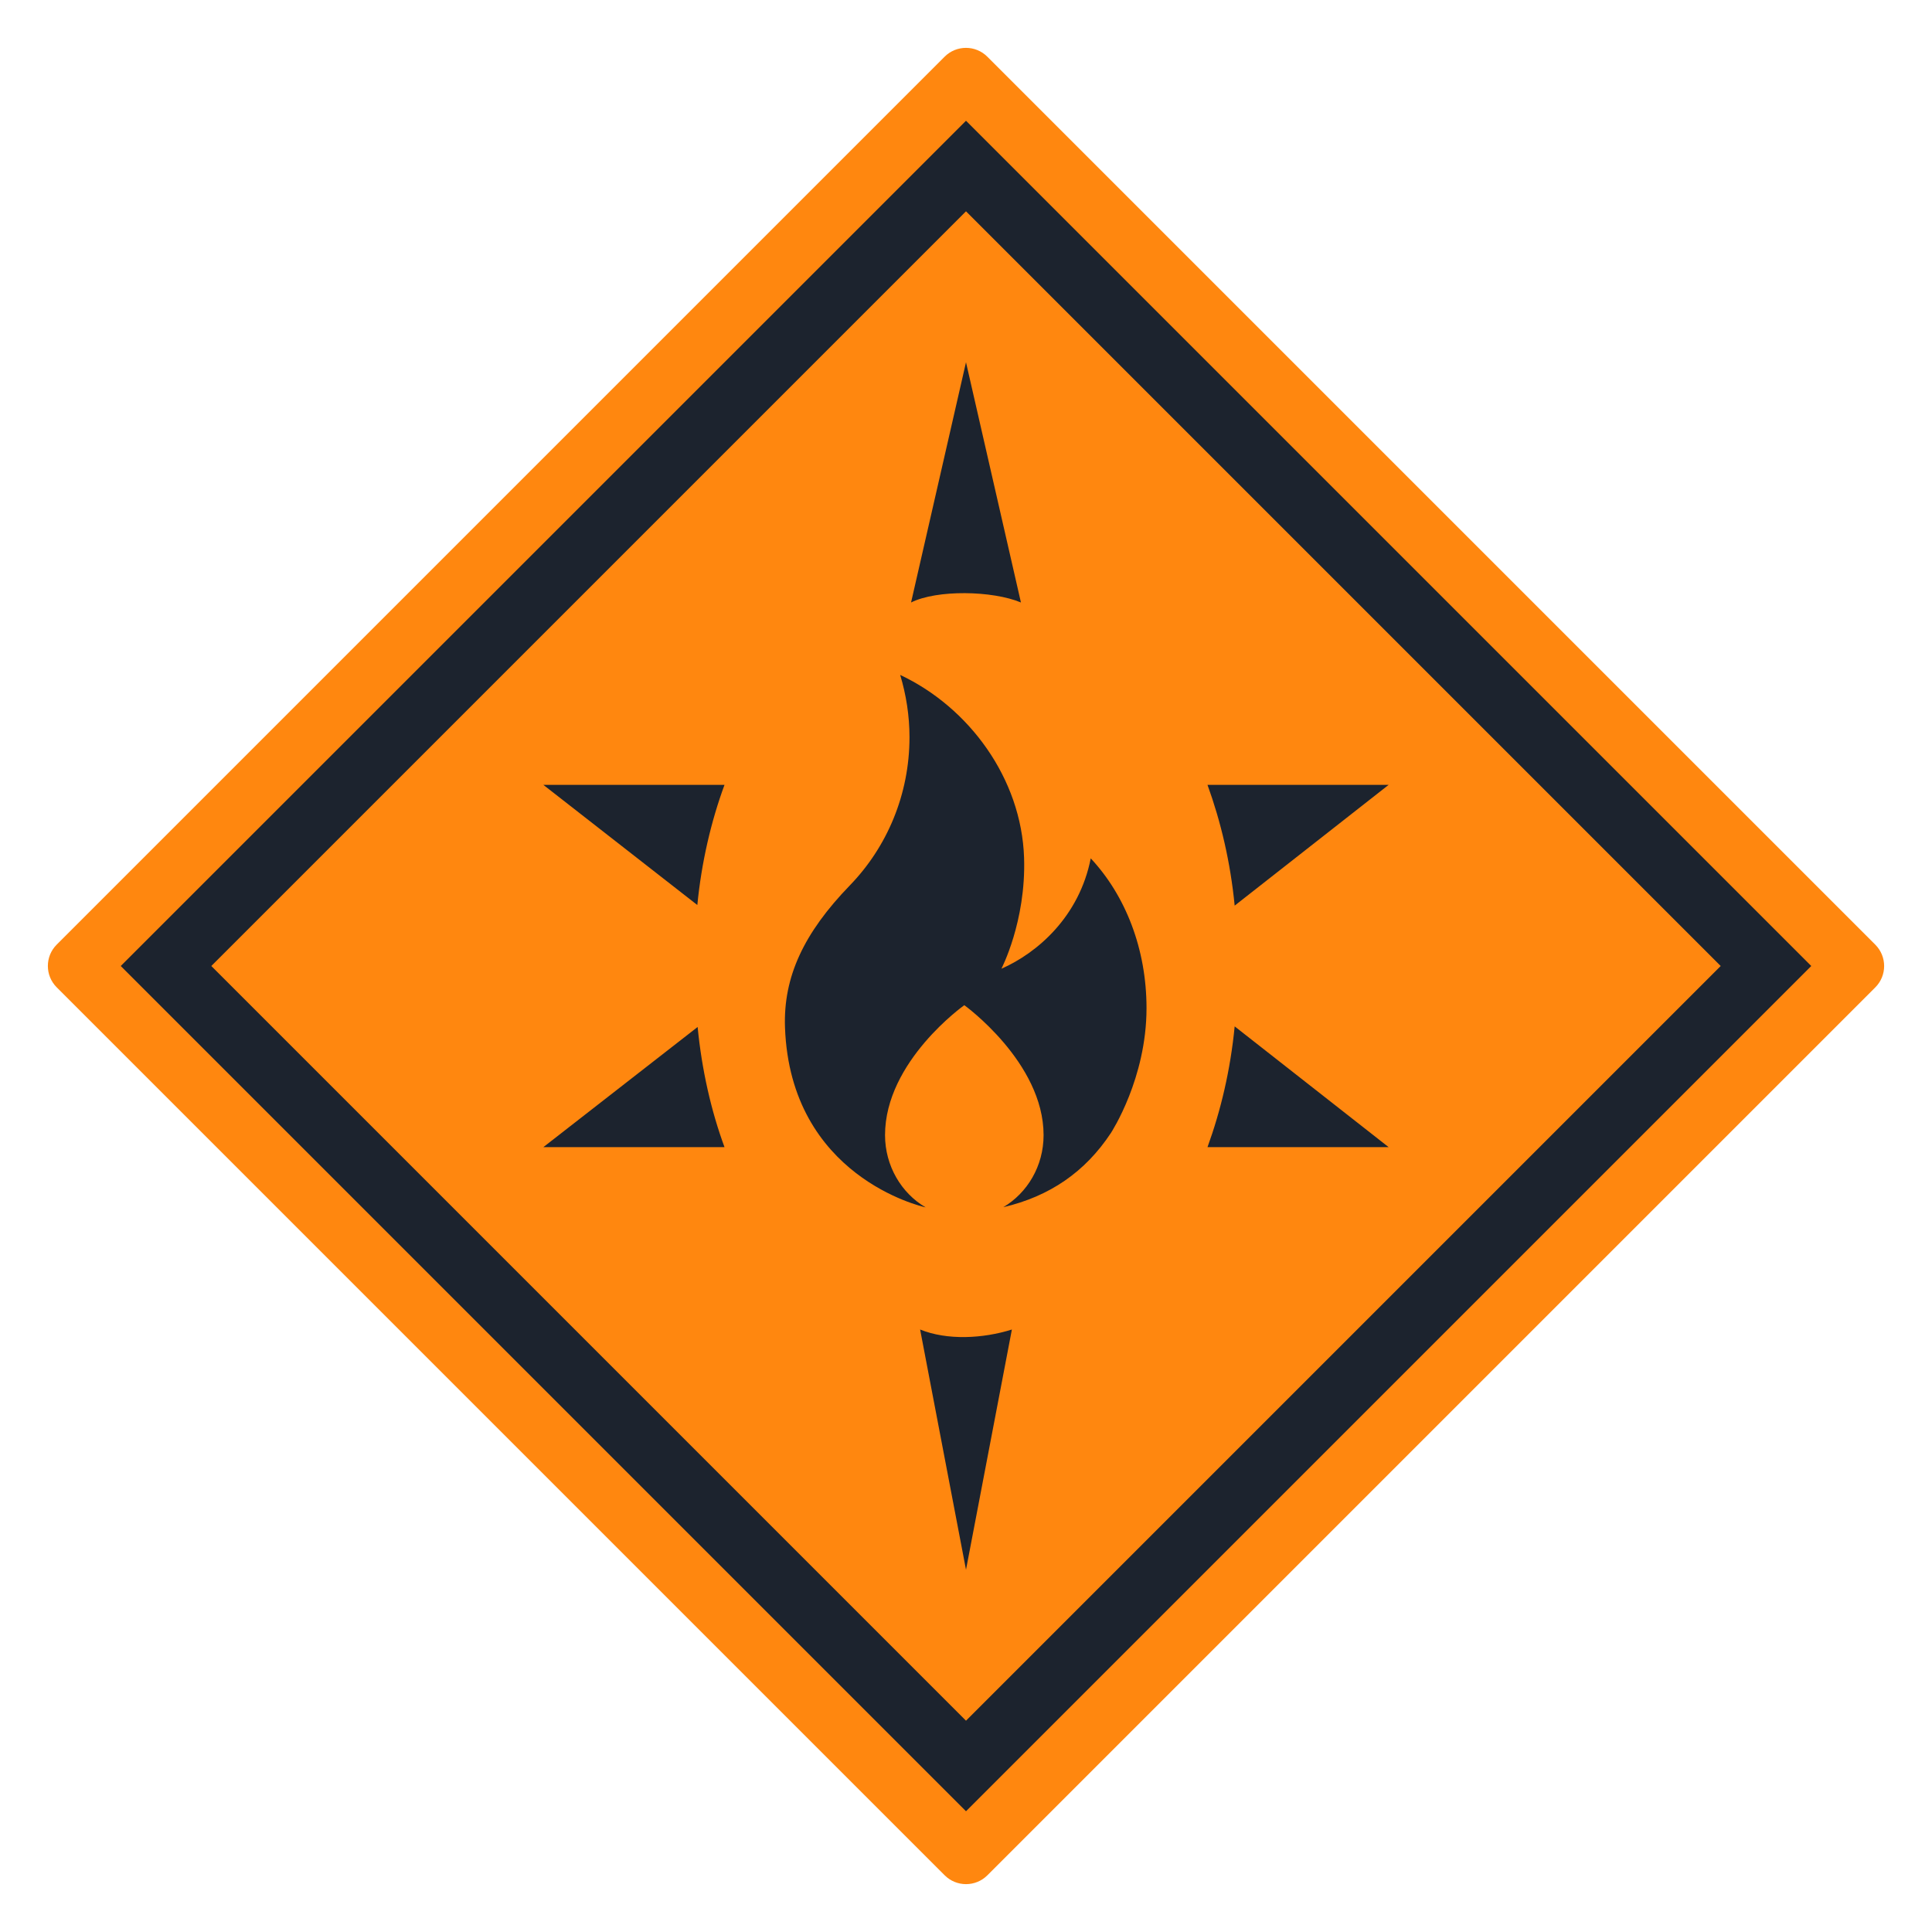 <svg width="32" height="32" viewBox="0 0 32 32" fill="none" xmlns="http://www.w3.org/2000/svg">
<path fill-rule="evenodd" clip-rule="evenodd" d="M31.061 15.647C31.256 15.842 31.256 16.159 31.061 16.354L16.354 31.061C16.159 31.256 15.842 31.256 15.647 31.061L0.939 16.353C0.744 16.158 0.744 15.841 0.939 15.646L15.646 0.939C15.841 0.744 16.158 0.744 16.353 0.939L31.061 15.647Z" fill="#FF870F"/>
<path d="M16 2L30 16L16 30L2 16L16 2Z" fill="#1C232E"/>
<path d="M28.5 16L16 28.5L3.5 16L16 3.5L28.5 16Z" fill="#FF870F"/>
<path d="M18.066 14.217C17.876 15.184 17.179 15.785 16.587 16.045C16.582 16.051 16.996 15.269 16.962 14.208C16.919 12.892 16.047 11.713 14.91 11.179C15.008 11.506 15.064 11.852 15.064 12.21C15.064 13.162 14.69 14.031 14.076 14.665C13.314 15.452 12.972 16.18 13.002 17.019C13.092 19.488 15.268 19.984 15.332 19.998C14.931 19.764 14.659 19.312 14.659 18.801C14.659 17.578 15.972 16.649 15.972 16.649C15.972 16.649 17.285 17.596 17.285 18.801C17.285 19.315 17.015 19.759 16.618 19.995C17.383 19.816 17.972 19.414 18.4 18.766C18.412 18.746 18.99 17.86 18.99 16.698C18.99 15.716 18.641 14.832 18.066 14.217ZM16 6L15.09 9.979C15.516 9.765 16.438 9.781 16.91 9.979L16 6ZM15.24 22.021L16 26L16.76 22.021C16.281 22.172 15.688 22.203 15.24 22.021ZM12 13C11.779 13.6 11.619 14.28 11.55 14.99L9 13H12ZM12 19H9L11.555 17.01C11.624 17.721 11.779 18.4 12 19ZM23 13L20.45 15C20.38 14.28 20.221 13.61 20 13H23ZM23 19H20C20.221 18.391 20.38 17.721 20.45 17L23 19Z" fill="#1C232E"/>
</svg>
